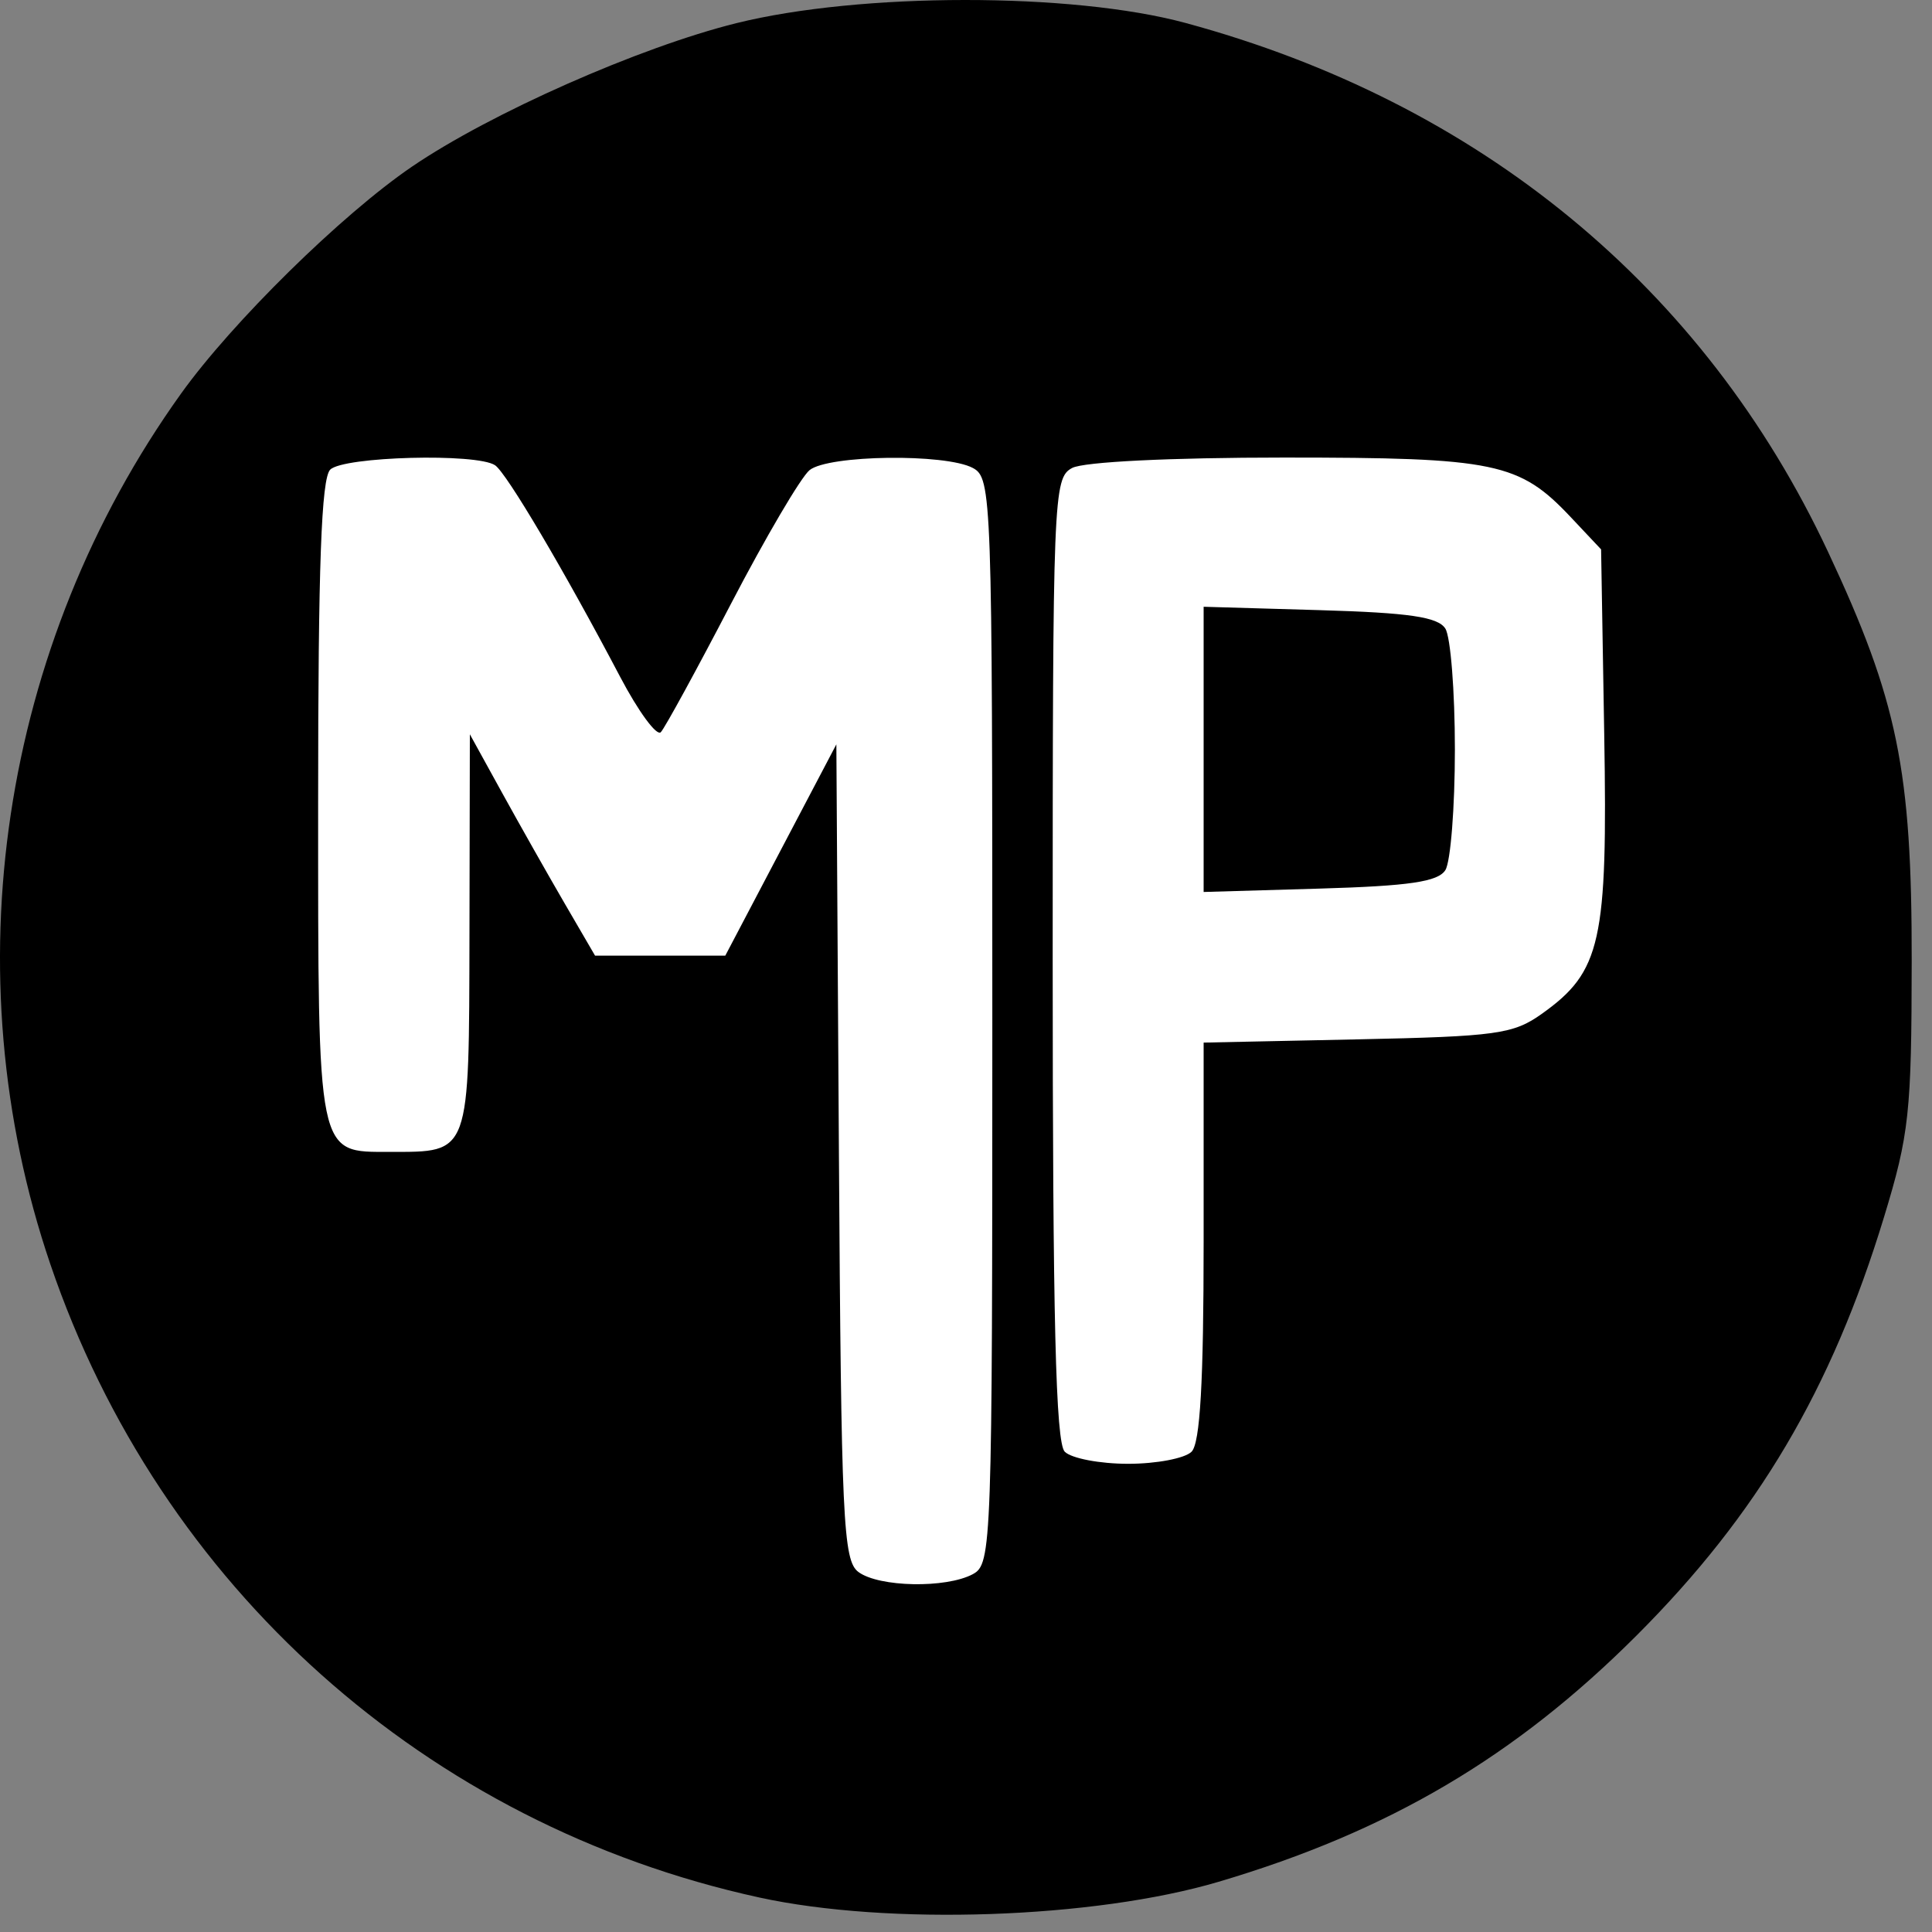 <?xml version="1.0" encoding="UTF-8" standalone="no"?>
<!-- Created with Inkscape (http://www.inkscape.org/) -->

<svg
   version="1.1"
   id="svg1"
   width="256"
   height="256"
   viewBox="0 0 256 256"
   sodipodi:docname="mp-favicons.svg"
   xml:space="preserve"
   inkscape:version="1.4 (86a8ad7, 2024-10-11)"
   xmlns:inkscape="http://www.inkscape.org/namespaces/inkscape"
   xmlns:sodipodi="http://sodipodi.sourceforge.net/DTD/sodipodi-0.dtd"
   xmlns="http://www.w3.org/2000/svg"
   xmlns:svg="http://www.w3.org/2000/svg"><rect x="0" y="0" width="256" height="256" fill="#808080" stroke="none"/><defs
     id="defs1"><clipPath
       clipPathUnits="userSpaceOnUse"
       id="clipPath44"><rect
         style="fill:#000000;stroke:none;stroke-width:0;stroke-linecap:round;stroke-linejoin:round;stroke-dasharray:none;paint-order:fill markers stroke"
         id="rect44"
         width="188.466"
         height="179.671"
         x="451.691"
         y="144.491" /></clipPath></defs><sodipodi:namedview
     id="namedview1"
     pagecolor="#ffffff"
     bordercolor="#999999"
     borderopacity="1"
     inkscape:showpageshadow="0"
     inkscape:pageopacity="0"
     inkscape:pagecheckerboard="0"
     inkscape:deskcolor="#d1d1d1"
     showgrid="false"
     inkscape:zoom="0.79589844"
     inkscape:cx="268.25031"
     inkscape:cy="-109.93865"
     inkscape:window-width="1920"
     inkscape:window-height="1017"
     inkscape:window-x="-8"
     inkscape:window-y="-8"
     inkscape:window-maximized="1"
     inkscape:current-layer="svg1"
     showguides="true"
     inkscape:export-bgcolor="#ffffff00"><inkscape:page
       x="0"
       y="0"
       width="256"
       height="256"
       id="page44"
       margin="0"
       bleed="0"
       inkscape:export-filename="LogoV1.png"
       inkscape:export-xdpi="96"
       inkscape:export-ydpi="96"
       inkscape:label="LogoV1" /><inkscape:page
       x="263.7"
       y="0.292"
       width="256"
       height="256"
       id="page43"
       margin="0"
       bleed="0"
       inkscape:export-filename="Página 1.svg"
       inkscape:export-xdpi="96"
       inkscape:export-ydpi="96"
       inkscape:label="LogoV2" /><inkscape:page
       x="529.548"
       y="0.292"
       width="256"
       height="256"
       id="page42"
       margin="0"
       bleed="0"
       inkscape:export-filename="public\mp-favicon.svg"
       inkscape:export-xdpi="96"
       inkscape:export-ydpi="96"
       inkscape:label="LogoV3" /></sodipodi:namedview><g
     inkscape:groupmode="layer"
     id="layer1"
     inkscape:label="LogoV1"
     style="display:inline;fill:#000000"
     inkscape:highlight-color="#c9ae5a"
     transform="translate(529.036,-0.413)"><circle
       style="display:inline;fill:#ffffff;stroke:none;stroke-width:0;stroke-linecap:round;stroke-linejoin:round;stroke-dasharray:none;paint-order:fill markers stroke"
       id="path45"
       cx="-401.036"
       cy="128.413"
       inkscape:label="Circulo Fondo Blanco Para Letras Blancas"
       r="120" /><path
       style="display:inline;fill:#000000"
       d="m -428.455,251.834 c -44.07,-9.629 -79.38,-41.18 -93.913,-83.915 -13.127,-38.6 -6.623,-81.921 17.318,-115.346 6.785,-9.474 21.296,-23.737 30.598,-30.076 10.391,-7.082 30.161,-15.827 42.984,-19.014 16.407,-4.078 44.48,-4.095 59.487,-0.036 38.988,10.545 68.74,35.03 85.171,70.092 9.22,19.676 11.108,28.902 11.084,54.17 -0.019,20.14 -0.33,23.014 -3.676,34 -6.947,22.812 -16.745,39.38 -32.755,55.391 -16.096,16.096 -32.873,25.986 -55.391,32.654 -16.508,4.888 -43.792,5.821 -60.907,2.081 z m 28.328,-42.84 c 2.501,-1.338 2.579,-3.559 2.579,-73.286 0,-69.727 -0.078,-71.948 -2.579,-73.286 -3.626,-1.941 -19.14,-1.735 -21.637,0.286 -1.132,0.917 -5.808,8.867 -10.391,17.667 -4.583,8.8 -8.775,16.474 -9.316,17.053 -0.541,0.579 -2.968,-2.721 -5.394,-7.333 -7.4,-14.068 -15.043,-26.999 -16.569,-28.032 -2.419,-1.637 -20.1,-1.168 -21.847,0.58 -1.177,1.177 -1.6,12.779 -1.6,43.905 0,47.508 -0.207,46.495 9.516,46.495 10.685,0 10.477,0.574 10.536,-29.047 l 0.052,-26.286 4.281,7.771 c 2.355,4.274 6.087,10.874 8.295,14.667 l 4.014,6.895 h 8.627 8.627 l 7.359,-14 7.359,-14 0.338,54 c 0.306,48.876 0.552,54.158 2.588,55.667 2.727,2.02 11.608,2.188 15.161,0.286 z m 28.979,-16.22 c 1.136,-1.136 1.6,-9.224 1.6,-27.906 v -26.306 l 20.333,-0.427 c 18.517,-0.389 20.706,-0.693 24.502,-3.401 7.829,-5.585 8.711,-9.539 8.246,-36.983 l -0.415,-24.542 -4,-4.248 c -6.843,-7.268 -9.974,-7.92 -38.045,-7.92 -15.003,0 -26.523,0.567 -28.043,1.38 -2.495,1.335 -2.579,3.466 -2.579,65.067 0,47.756 0.4,64.087 1.6,65.286 0.88,0.88 4.66,1.6 8.4,1.6 3.74,0 7.52,-0.72 8.4,-1.6 z m 1.6,-93.067 V 80.812 l 15.384,0.448 c 11.867,0.346 15.673,0.905 16.646,2.448 0.694,1.1 1.262,8.3 1.262,16 0,7.7 -0.568,14.9 -1.262,16 -0.973,1.543 -4.779,2.102 -16.646,2.448 l -15.384,0.448 z"
       id="path1"
       inkscape:label="Todo Rasterizado Desde Mapa De Bits" /></g><g
     inkscape:groupmode="layer"
     inkscape:label="LogoV2"
     id="g2"
     style="display:inline"
     transform="translate(339.239)"
     inkscape:highlight-color="#5a64c9"><circle
       style="display:inline;fill:#000000;stroke:none;stroke-width:0;stroke-linecap:round;stroke-linejoin:round;stroke-dasharray:none;paint-order:fill markers stroke"
       id="path2-2"
       cx="51.961"
       cy="127.792"
       r="127.5"
       inkscape:label="Circulo Negro" /><path
       d="m 98.594,61.491 c -10.013,0.108 -20.104,-0.122 -30.064,1.037 -2.618,0.025 -3.476,2.775 -3.488,4.943 -0.89,15.609 -0.484,31.262 -0.592,46.891 0.143,24.339 -0.109,48.688 0.566,73.02 0.387,2.074 -0.365,5.002 1.557,6.43 4.529,1.816 9.686,1.377 14.393,0.541 2.683,-0.269 2.907,-3.257 3.021,-5.354 0.86,-16.554 0.378,-33.144 0.514,-49.713 10.966,-0.095 21.93,-0.457 32.889,-0.871 5.041,-0.144 10.567,-0.818 14.215,-4.707 4.187,-3.262 5.44,-8.73 5.738,-13.766 0.928,-15.471 0.026,-30.98 -0.072,-46.463 -4.041,-3.685 -7.556,-8.472 -12.963,-10.213 -8.379,-2.131 -17.143,-1.53 -25.713,-1.775 z m -14.094,19.979 c 8.634,0.352 17.281,0.505 25.898,1.178 2.101,0.395 5.541,0.009 6.199,2.66 1.123,8.577 0.948,17.295 0.574,25.924 -0.117,2.384 -0.332,5.91 -3.373,6.258 -9.691,1.358 -19.534,1.155 -29.299,1.537 2e-4,-6.259 -2e-4,-12.52 0,-18.779 z"
       style="display:inline;fill:#ffffff;stroke-width:0;stroke-linecap:round;stroke-linejoin:round;paint-order:fill markers stroke"
       id="path42-6"
       inkscape:label="Letra P" /><path
       d="m -17.551,61.503 c -2.745,-0.033 -5.486,0.123 -8.219,0.371 -2.079,0.419 -5.686,-0.105 -6.156,2.676 -1.076,8.793 -0.662,17.7 -0.887,26.543 0.016,17.481 -0.525,34.984 0.359,52.451 0.456,3.351 0.174,8.006 3.744,9.742 3.566,0.845 7.354,0.293 10.99,0.145 3.191,-0.013 4.11,-3.582 4.322,-6.137 1.358,-14.905 0.516,-29.904 0.955,-44.848 0.21,1.037 -0.267,-3.119 0.584,-1.699 5.339,8.85 10.219,17.981 15.422,26.916 H 21.309 c 4.176,-7.94 8.283,-15.915 12.551,-23.807 0.415,-0.414 0.808,-2.358 1.582,-1.699 0.592,23.523 0.415,47.067 0.709,70.598 0.266,11.247 -0.071,22.551 1.178,33.746 0.027,2.756 2.726,4.184 5.195,4.172 3.552,0.057 7.362,0.659 10.723,-0.717 2.337,-0.793 2.587,-3.406 2.646,-5.51 0.693,-18.934 0.392,-37.892 0.547,-56.836 -0.037,-25.531 0.343,-51.072 -0.371,-76.596 -0.397,-2.691 0.383,-6.359 -2.178,-8.131 -4.136,-1.553 -8.725,-1.336 -13.082,-1.273 -3.028,0.394 -6.655,-0.056 -9.129,2.027 -6.849,10.136 -11.805,21.404 -18,31.936 -0.558,0.451 -0.96,2.61 -1.84,1.934 C 7.177,91.391 4.194,84.2 0.229,77.637 -2.814,72.654 -5.282,67.201 -9.156,62.792 -11.615,61.298 -14.772,61.732 -17.551,61.503 Z"
       style="display:inline;fill:#ffffff;stroke-width:0;stroke-linecap:round;stroke-linejoin:round;paint-order:fill markers stroke"
       id="path41-1"
       inkscape:label="Letra M" /></g><g
     inkscape:groupmode="layer"
     inkscape:label="LogoV3"
     id="g1"
     style="display:inline"><circle
       style="display:inline;fill:#000000;stroke:none;stroke-width:0;stroke-linecap:round;stroke-linejoin:round;stroke-dasharray:none;paint-order:fill markers stroke"
       id="path2"
       cx="657.048"
       cy="127.792"
       r="127.5"
       inkscape:label="Circulo Negro" /><path
       id="path44"
       style="display:inline;fill:#ffffff"
       inkscape:label="Letras MP"
       d="m 636.64,56.971 -26.596,50.219 -28.672,-50.224 -21.234,0.091 -0.1,100.908 h 15.99 l 0.072,-78.922 26.758,49.721 14.42,-0.117 25.65,-49.285 0.076,147.145 h 16.174 V 56.948 Z m 37.998,0.082 -0.098,151.289 h 15.984 l 0.094,-67.615 40.32,-0.072 c 21.931,0.592 23.475,-16.72 23.527,-20.931 l 0.02,-40.143 c 0.347,-9.304 -4.902,-19.889 -14.842,-21.91 z m 55.939,15.982 c 3.229,1.029 7.856,4.049 7.9,10.461 l 0.021,32.707 c -1.234,4.203 -4.076,8.323 -10.467,8.457 l -37.504,0.089 V 72.938 Z"
       sodipodi:nodetypes="cccccccccccccccccccccccccccccc" /></g></svg>
